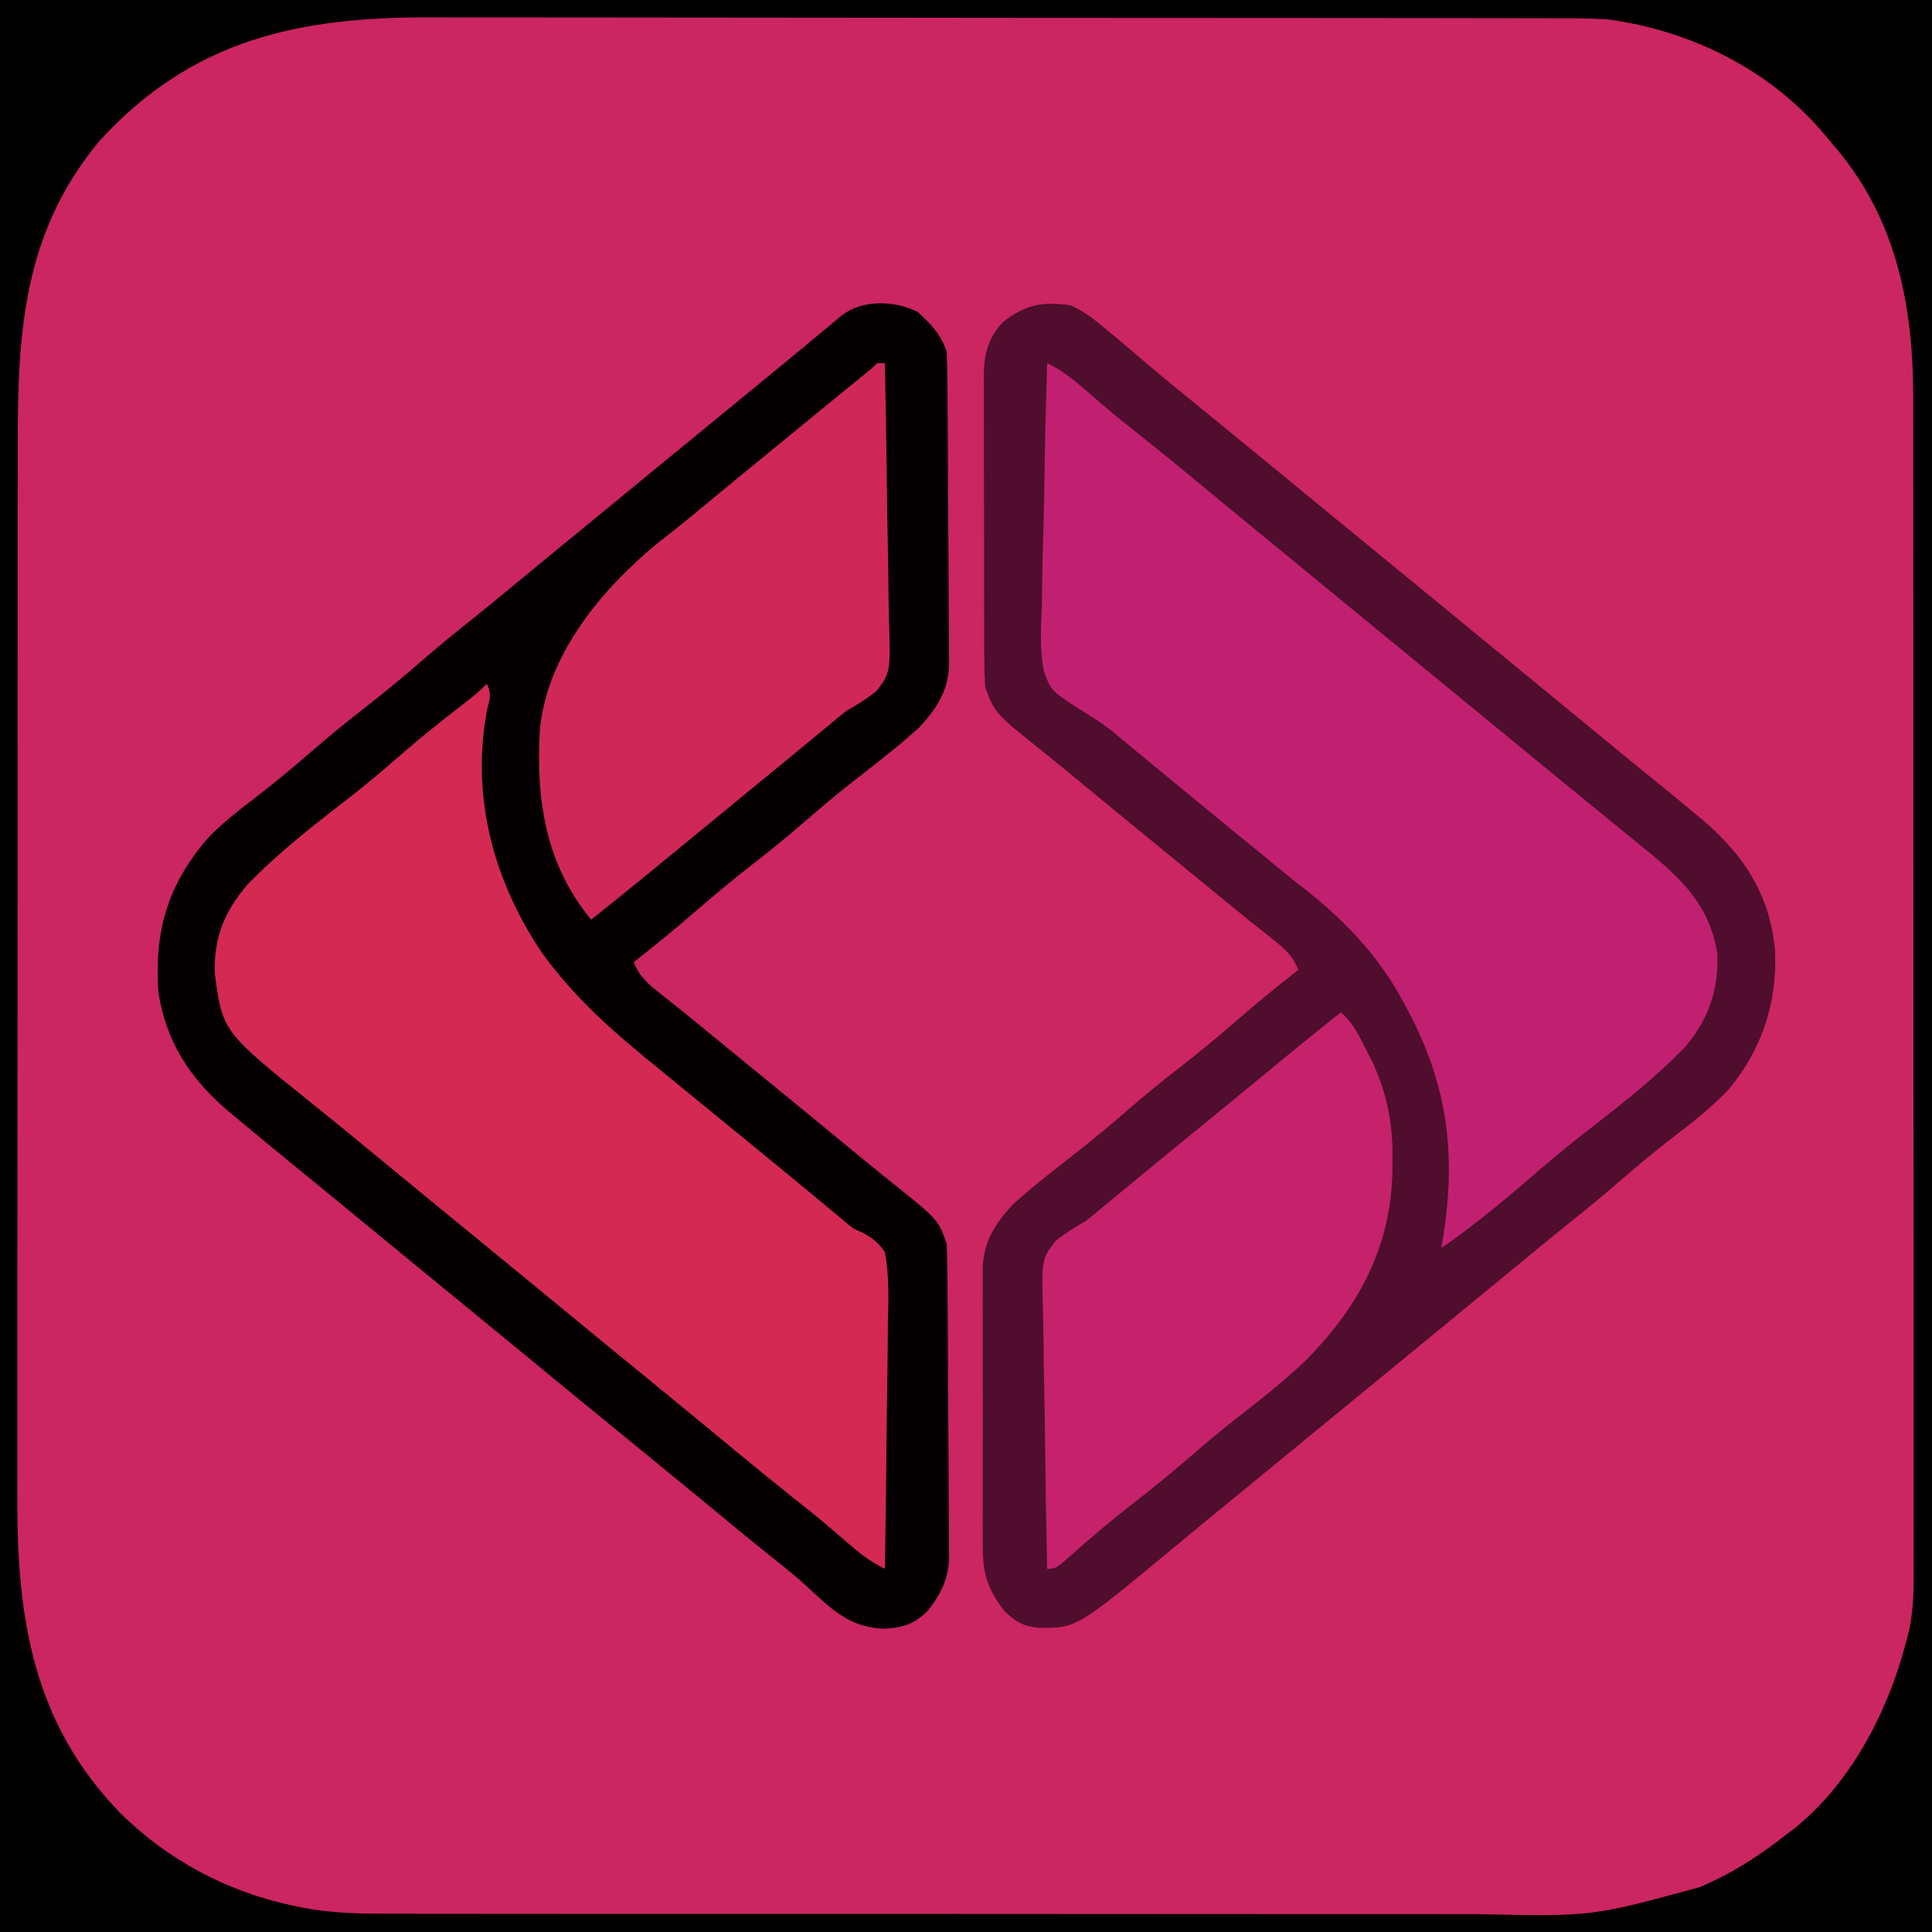 <?xml version="1.0" encoding="UTF-8"?>
<svg version="1.1" xmlns="http://www.w3.org/2000/svg" width="500" height="500">
<path d="M0 0 C165 0 330 0 500 0 C500 165 500 330 500 500 C335 500 170 500 0 500 C0 335 0 170 0 0 Z " fill="#CB2562" transform="translate(0,0)"/>
<path d="M0 0 C3.488 3.148 6.064 5.818 7.562 10.312 C7.679 13.054 7.741 15.77 7.755 18.512 C7.768 19.767 7.768 19.767 7.78 21.046 C7.805 23.816 7.822 26.586 7.836 29.355 C7.841 30.303 7.847 31.25 7.852 32.225 C7.879 37.24 7.898 42.255 7.913 47.27 C7.926 51.415 7.954 55.559 7.995 59.703 C8.044 64.712 8.069 69.721 8.076 74.73 C8.083 76.636 8.098 78.541 8.122 80.446 C8.153 83.12 8.153 85.792 8.146 88.466 C8.162 89.246 8.179 90.026 8.196 90.829 C8.116 97.903 5.098 102.568 0.379 107.676 C-0.365 108.319 -1.109 108.962 -1.875 109.625 C-2.745 110.378 -3.615 111.131 -4.512 111.906 C-8.284 115.009 -12.12 118.024 -15.982 121.015 C-20.244 124.328 -24.363 127.772 -28.438 131.312 C-33.007 135.281 -37.653 139.106 -42.438 142.812 C-47.915 147.056 -53.201 151.48 -58.438 156.017 C-63.334 160.251 -68.341 164.32 -73.438 168.312 C-71.921 172.126 -69.693 173.985 -66.5 176.5 C-65.511 177.288 -64.523 178.075 -63.504 178.887 C-62.492 179.687 -61.48 180.488 -60.438 181.312 C-58.601 182.809 -56.768 184.309 -54.938 185.812 C-53.576 186.926 -53.576 186.926 -52.188 188.062 C-43.938 194.812 -43.938 194.812 -41.164 197.082 C-39.409 198.517 -37.654 199.952 -35.898 201.387 C-29.492 206.622 -23.1 211.874 -16.721 217.144 C-13.536 219.773 -10.348 222.396 -7.113 224.965 C5.457 234.997 5.457 234.997 7.562 241.312 C7.679 244.054 7.741 246.77 7.755 249.512 C7.768 250.767 7.768 250.767 7.78 252.046 C7.805 254.816 7.822 257.586 7.836 260.355 C7.844 261.776 7.844 261.776 7.852 263.225 C7.879 268.24 7.898 273.255 7.913 278.27 C7.926 282.415 7.954 286.559 7.995 290.703 C8.044 295.712 8.069 300.721 8.076 305.73 C8.083 307.636 8.098 309.541 8.122 311.446 C8.153 314.12 8.153 316.792 8.146 319.466 C8.162 320.246 8.179 321.026 8.196 321.829 C8.129 327.763 6.225 331.676 2.562 336.312 C-1.1 339.801 -3.952 340.597 -8.875 340.812 C-17.861 340.413 -22.536 335.493 -28.859 329.652 C-31.957 326.841 -35.193 324.261 -38.477 321.672 C-42.312 318.616 -46.093 315.497 -49.875 312.375 C-51.355 311.154 -52.836 309.932 -54.316 308.711 C-55.023 308.128 -55.73 307.545 -56.458 306.944 C-60.773 303.387 -65.106 299.851 -69.438 296.312 C-72.196 294.056 -74.953 291.8 -77.711 289.543 C-79.466 288.108 -81.221 286.673 -82.977 285.238 C-89.386 280 -95.777 274.741 -102.165 269.477 C-107.912 264.743 -113.671 260.023 -119.438 255.312 C-126.699 249.381 -133.942 243.429 -141.178 237.466 C-145.092 234.241 -149.01 231.021 -152.938 227.812 C-153.782 227.122 -154.626 226.431 -155.496 225.719 C-157.127 224.385 -158.758 223.051 -160.391 221.719 C-165.427 217.608 -170.443 213.474 -175.438 209.312 C-176.449 208.472 -177.461 207.632 -178.504 206.766 C-188.338 198.298 -194.282 189.149 -196.438 176.312 C-197.57 160.575 -194.185 148.616 -183.922 136.527 C-179.748 132.069 -174.865 128.435 -170.045 124.711 C-165.728 121.368 -161.557 117.895 -157.438 114.312 C-152.868 110.344 -148.222 106.519 -143.438 102.812 C-137.947 98.559 -132.651 94.122 -127.4 89.578 C-123.425 86.143 -119.379 82.824 -115.258 79.566 C-111.473 76.542 -107.737 73.459 -104 70.375 C-102.885 69.455 -102.885 69.455 -101.747 68.516 C-100.295 67.318 -98.843 66.12 -97.391 64.922 C-94.912 62.879 -92.426 60.845 -89.938 58.812 C-85.261 54.991 -80.598 51.153 -75.938 47.312 C-68.613 41.277 -61.272 35.262 -53.922 29.258 C-48.994 25.23 -44.075 21.193 -39.163 17.146 C-37.685 15.928 -36.207 14.711 -34.728 13.495 C-31.479 10.822 -28.235 8.147 -25.008 5.449 C-24.036 4.641 -23.064 3.833 -22.062 3 C-20.813 1.954 -20.813 1.954 -19.539 0.887 C-14.047 -3.227 -5.937 -2.915 0 0 Z " fill="#040001" transform="translate(237.438,80.688)"/>
<path d="M0 0 C3.465 1.455 6.124 3.604 9 6 C10.011 6.835 11.021 7.671 12.062 8.531 C14.302 10.403 16.523 12.294 18.734 14.199 C23.412 18.227 28.212 22.105 33 26 C34.834 27.499 36.667 28.999 38.5 30.5 C41.179 32.692 43.858 34.884 46.539 37.074 C52.948 42.312 59.339 47.572 65.728 52.835 C71.475 57.57 77.233 62.29 83 67 C90.262 72.931 97.505 78.884 104.741 84.846 C108.655 88.071 112.573 91.291 116.5 94.5 C121.177 98.321 125.839 102.159 130.5 106 C135.286 109.944 140.075 113.886 144.875 117.812 C145.727 118.51 146.579 119.207 147.457 119.926 C149.222 121.365 150.99 122.8 152.762 124.23 C155.524 126.469 158.267 128.726 161 131 C162.321 132.096 162.321 132.096 163.668 133.215 C174.494 142.534 180.996 152.492 182.379 166.965 C182.986 180.499 179.026 192.546 170.328 203.012 C165.838 207.742 160.716 211.673 155.565 215.646 C151.179 219.035 146.939 222.558 142.75 226.188 C138.181 230.143 133.562 233.998 128.82 237.746 C125.035 240.771 121.3 243.854 117.562 246.938 C116.819 247.551 116.075 248.164 115.309 248.796 C113.857 249.994 112.405 251.192 110.954 252.39 C108.474 254.433 105.988 256.468 103.5 258.5 C98.823 262.321 94.161 266.159 89.5 270 C82.175 276.035 74.835 282.051 67.484 288.055 C61.063 293.303 54.659 298.572 48.259 303.846 C43.493 307.773 38.719 311.69 33.934 315.594 C31.606 317.503 29.288 319.42 26.973 321.344 C1.585 342.411 1.585 342.411 -8.242 342.27 C-12.212 341.882 -14.12 340.743 -17 338 C-21.311 332.525 -22.737 328.133 -22.647 321.232 C-22.66 319.977 -22.66 319.977 -22.674 318.696 C-22.695 315.953 -22.681 313.212 -22.664 310.469 C-22.667 308.549 -22.672 306.629 -22.679 304.709 C-22.686 300.694 -22.675 296.68 -22.652 292.666 C-22.623 287.534 -22.64 282.404 -22.67 277.273 C-22.688 273.311 -22.682 269.349 -22.669 265.387 C-22.666 263.496 -22.67 261.605 -22.681 259.713 C-22.694 257.064 -22.675 254.417 -22.647 251.768 C-22.657 250.995 -22.667 250.223 -22.678 249.428 C-22.542 242.401 -19.508 237.714 -14.816 232.637 C-13.701 231.672 -13.701 231.672 -12.562 230.688 C-11.692 229.935 -10.822 229.182 -9.926 228.406 C-6.153 225.303 -2.317 222.288 1.545 219.298 C5.806 215.984 9.926 212.54 14 209 C18.57 205.032 23.215 201.206 28 197.5 C33.478 193.257 38.764 188.833 44 184.296 C48.896 180.061 53.904 175.993 59 172 C57.483 168.187 55.255 166.327 52.062 163.812 C51.074 163.025 50.085 162.237 49.066 161.426 C47.549 160.225 47.549 160.225 46 159 C44.164 157.504 42.33 156.004 40.5 154.5 C39.139 153.386 39.139 153.386 37.75 152.25 C29.5 145.5 29.5 145.5 26.727 143.23 C24.972 141.795 23.217 140.36 21.461 138.926 C15.055 133.691 8.664 128.439 2.286 123.171 C-0.913 120.531 -4.115 117.897 -7.359 115.312 C-19.482 105.615 -19.482 105.615 -22 99 C-22.196 96.185 -22.283 93.469 -22.275 90.655 C-22.28 89.815 -22.285 88.976 -22.29 88.111 C-22.304 85.337 -22.303 82.563 -22.301 79.789 C-22.305 77.859 -22.309 75.928 -22.314 73.998 C-22.321 69.951 -22.321 65.904 -22.316 61.857 C-22.31 56.677 -22.327 51.496 -22.35 46.316 C-22.365 42.328 -22.366 38.341 -22.363 34.353 C-22.363 32.444 -22.368 30.534 -22.378 28.624 C-22.391 25.951 -22.384 23.278 -22.372 20.604 C-22.38 19.818 -22.388 19.033 -22.395 18.223 C-22.343 12.756 -21.333 8.499 -17.465 4.355 C-11.529 -0.184 -7.458 -0.996 0 0 Z " fill="#500D2D" transform="translate(277,79)"/>
<path d="M0 0 C165 0 330 0 500 0 C500 165 500 330 500 500 C335 500 170 500 0 500 C0 335 0 170 0 0 Z M25.715 36.504 C5.98 60.193 4.534 86.12 4.593 115.524 C4.598 119.512 4.585 123.501 4.575 127.489 C4.558 135.281 4.557 143.073 4.562 150.864 C4.566 157.203 4.565 163.541 4.56 169.88 C4.559 170.785 4.558 171.691 4.557 172.624 C4.556 174.464 4.554 176.305 4.553 178.145 C4.539 195.362 4.544 212.579 4.556 229.796 C4.566 245.512 4.553 261.229 4.529 276.946 C4.505 293.126 4.495 309.306 4.502 325.486 C4.505 334.553 4.503 343.62 4.485 352.687 C4.471 360.404 4.47 368.121 4.487 375.839 C4.496 379.768 4.498 383.697 4.483 387.627 C4.37 418.771 8.528 445.889 31.059 469.148 C43.177 481.166 58.381 489.367 75 493 C75.754 493.167 76.508 493.334 77.285 493.505 C84.735 495.018 91.902 495.284 99.489 495.261 C101.466 495.266 101.466 495.266 103.484 495.272 C107.114 495.283 110.745 495.28 114.375 495.276 C118.303 495.274 122.23 495.283 126.157 495.29 C133.842 495.303 141.527 495.305 149.212 495.302 C155.465 495.301 161.718 495.302 167.972 495.307 C169.31 495.307 169.31 495.307 170.675 495.308 C172.487 495.31 174.3 495.311 176.112 495.312 C193.095 495.323 210.078 495.321 227.06 495.315 C242.559 495.309 258.058 495.321 273.557 495.34 C289.505 495.359 305.452 495.367 321.399 495.364 C330.339 495.362 339.278 495.364 348.218 495.378 C355.833 495.39 363.448 495.392 371.064 495.38 C374.941 495.374 378.817 495.372 382.694 495.385 C411.996 496.015 411.996 496.015 439.938 488.375 C440.712 488.031 441.486 487.687 442.284 487.332 C449.478 484.016 455.775 479.89 462 475 C462.721 474.461 463.441 473.922 464.184 473.367 C478.722 461.725 488.241 443.74 493 426 C493.341 424.729 493.682 423.458 494.034 422.149 C495.377 416.011 495.273 409.932 495.247 403.674 C495.249 402.335 495.251 400.997 495.255 399.659 C495.261 396 495.255 392.342 495.247 388.684 C495.24 384.731 495.245 380.778 495.249 376.825 C495.254 369.087 495.248 361.349 495.239 353.611 C495.228 344.59 495.229 335.57 495.229 326.549 C495.229 310.444 495.22 294.34 495.206 278.235 C495.192 262.629 495.185 247.023 495.185 231.417 C495.185 229.976 495.185 229.976 495.185 228.506 C495.185 227.068 495.185 227.068 495.186 225.6 C495.186 207.81 495.18 190.019 495.171 172.229 C495.168 165.95 495.167 159.672 495.167 153.394 C495.166 145.732 495.162 138.07 495.153 130.408 C495.148 126.504 495.145 122.599 495.146 118.695 C495.147 115.111 495.144 111.528 495.136 107.945 C495.134 106.054 495.136 104.162 495.138 102.271 C495.071 78.114 490.419 55.594 474 37 C473.002 35.79 473.002 35.79 471.984 34.555 C457.846 17.924 437.531 7.89 416 5 C411.396 4.728 406.805 4.721 402.194 4.733 C400.828 4.729 399.462 4.724 398.096 4.719 C394.37 4.707 390.645 4.707 386.919 4.709 C382.889 4.71 378.86 4.699 374.83 4.689 C366.946 4.673 359.061 4.667 351.176 4.666 C344.762 4.665 338.347 4.661 331.933 4.654 C313.717 4.637 295.501 4.628 277.285 4.629 C275.814 4.629 275.814 4.629 274.313 4.629 C273.331 4.629 272.349 4.63 271.338 4.63 C255.436 4.63 239.535 4.611 223.634 4.583 C207.278 4.554 190.921 4.541 174.565 4.542 C165.394 4.543 156.223 4.538 147.052 4.516 C139.241 4.498 131.431 4.493 123.62 4.507 C119.642 4.513 115.664 4.514 111.686 4.496 C77.357 4.355 49.776 10.14 25.715 36.504 Z " fill="#00000000" transform="translate(0,0)"/>
<path d="M0 0 C1.33 2.66 0.721 3.807 0.062 6.688 C-4.175 29.008 1.655 50.869 14.195 69.484 C22.921 81.648 33.409 90.636 45 100 C46.834 101.499 48.668 102.999 50.5 104.5 C51.407 105.243 52.315 105.985 53.25 106.75 C61.5 113.5 61.5 113.5 64.273 115.77 C66.028 117.205 67.783 118.64 69.539 120.074 C73.766 123.528 77.987 126.987 82.191 130.469 C82.933 131.082 83.675 131.695 84.439 132.327 C85.898 133.534 87.355 134.742 88.811 135.952 C89.496 136.518 90.181 137.085 90.887 137.668 C91.487 138.166 92.087 138.664 92.706 139.177 C94.841 141.03 94.841 141.03 97.011 141.892 C99.744 143.333 101.188 144.47 103 147 C104.163 153.168 103.931 159.27 103.781 165.523 C103.766 167.353 103.755 169.183 103.747 171.013 C103.716 175.818 103.638 180.62 103.549 185.424 C103.467 190.331 103.431 195.237 103.391 200.145 C103.305 209.764 103.169 219.382 103 229 C99.113 227.174 96.095 224.678 92.875 221.875 C91.709 220.874 90.543 219.874 89.375 218.875 C88.801 218.384 88.228 217.893 87.637 217.387 C84.624 214.834 81.526 212.392 78.434 209.938 C70.293 203.456 62.303 196.782 54.273 190.165 C48.526 185.43 42.767 180.71 37 176 C29.743 170.073 22.504 164.123 15.272 158.165 C9.525 153.43 3.767 148.71 -2 144 C-9.262 138.069 -16.505 132.116 -23.741 126.154 C-27.655 122.929 -31.573 119.709 -35.5 116.5 C-36.342 115.809 -37.184 115.118 -38.051 114.406 C-40.414 112.478 -42.788 110.565 -45.168 108.656 C-68.397 89.938 -68.397 89.938 -70.375 75.207 C-70.79 66.002 -68.026 59.013 -62.062 52.062 C-53.93 43.558 -44.576 36.396 -35.302 29.196 C-30.496 25.444 -25.879 21.501 -21.277 17.503 C-16.453 13.334 -11.484 9.376 -6.441 5.477 C-4.184 3.73 -2.021 2.021 0 0 Z " fill="#D42953" transform="translate(126,177)"/>
<path d="M0 0 C3.887 1.826 6.905 4.322 10.125 7.125 C11.291 8.126 12.457 9.126 13.625 10.125 C14.485 10.862 14.485 10.862 15.363 11.613 C18.376 14.166 21.474 16.608 24.566 19.062 C32.712 25.547 40.706 32.225 48.74 38.846 C52.655 42.071 56.573 45.291 60.5 48.5 C65.177 52.321 69.839 56.159 74.5 60 C80.989 65.347 87.488 70.681 94 76 C101.257 81.927 108.496 87.877 115.728 93.835 C121.475 98.57 127.233 103.29 133 108 C135.614 110.135 138.226 112.271 140.836 114.41 C143.294 116.425 145.76 118.43 148.227 120.434 C149.734 121.664 151.242 122.894 152.75 124.125 C153.459 124.699 154.168 125.273 154.899 125.864 C164.246 133.512 171.478 140.323 173.445 152.832 C173.843 162.1 171.096 169.979 165.062 177 C156.898 185.445 147.569 192.608 138.311 199.798 C133.407 203.626 128.689 207.646 123.984 211.715 C116.91 217.827 109.677 223.66 102 229 C102.217 227.762 102.217 227.762 102.438 226.5 C106.112 203.637 103.38 185.187 92 165 C91.443 164.001 90.886 163.002 90.312 161.973 C83.559 150.657 74.415 141.92 64 134 C62.181 132.528 60.369 131.049 58.562 129.562 C57.176 128.426 57.176 128.426 55.762 127.266 C54.85 126.518 53.939 125.77 53 125 C51.292 123.604 49.583 122.208 47.875 120.812 C43.075 116.886 38.287 112.944 33.5 109 C31.317 107.202 29.134 105.405 26.951 103.607 C25.285 102.235 23.621 100.862 21.957 99.488 C21.084 98.77 20.212 98.052 19.312 97.312 C18.531 96.651 17.749 95.989 16.944 95.307 C14.785 93.615 12.795 92.236 10.467 90.841 C1.164 84.98 1.164 84.98 -0.782 79.997 C-1.957 74.375 -1.609 68.691 -1.367 62.988 C-1.341 61.166 -1.321 59.343 -1.307 57.52 C-1.254 52.755 -1.117 47.996 -0.961 43.233 C-0.817 38.36 -0.754 33.486 -0.684 28.611 C-0.534 19.072 -0.296 9.536 0 0 Z " fill="#C12071" transform="translate(271,94)"/>
<path d="M0 0 C3.146 2.676 4.668 5.903 6.5 9.562 C7.382 11.297 7.382 11.297 8.281 13.066 C12.123 21.457 13.51 29.169 13.375 38.375 C13.363 39.39 13.352 40.405 13.34 41.451 C12.91 61.114 4.307 76.746 -9.523 90.512 C-14.961 95.59 -20.716 100.208 -26.596 104.754 C-30.843 108.048 -34.944 111.475 -39 115 C-44.12 119.446 -49.358 123.687 -54.724 127.831 C-59.83 131.801 -64.722 135.999 -69.559 140.293 C-73.788 144 -73.788 144 -76 144 C-76.232 133.447 -76.41 122.895 -76.518 112.34 C-76.57 107.438 -76.641 102.538 -76.754 97.638 C-76.863 92.904 -76.923 88.173 -76.949 83.438 C-76.967 81.636 -77.003 79.833 -77.057 78.032 C-77.464 63.922 -77.464 63.922 -73.859 59.189 C-71.33 57.149 -68.832 55.58 -66 54 C-64.541 52.853 -63.1 51.681 -61.691 50.473 C-61.013 49.913 -60.334 49.353 -59.635 48.776 C-58.951 48.211 -58.267 47.645 -57.562 47.062 C-56.082 45.841 -54.602 44.62 -53.121 43.398 C-52.061 42.524 -52.061 42.524 -50.98 41.632 C-45.829 37.386 -40.655 33.168 -35.484 28.945 C-31.276 25.505 -27.072 22.061 -22.879 18.602 C-15.296 12.345 -7.71 6.1 0 0 Z " fill="#C5226B" transform="translate(347,262)"/>
<path d="M0 0 C0.66 0 1.32 0 2 0 C2.232 10.553 2.41 21.105 2.518 31.66 C2.57 36.562 2.641 41.462 2.754 46.362 C2.863 51.096 2.923 55.827 2.949 60.562 C2.967 62.364 3.003 64.167 3.057 65.968 C3.464 80.078 3.464 80.078 -0.141 84.811 C-2.67 86.851 -5.168 88.42 -8 90 C-9.459 91.147 -10.9 92.319 -12.309 93.527 C-13.326 94.367 -13.326 94.367 -14.363 95.223 C-15.048 95.789 -15.732 96.354 -16.438 96.938 C-17.926 98.166 -19.414 99.393 -20.902 100.621 C-21.964 101.497 -21.964 101.497 -23.046 102.39 C-25.526 104.433 -28.012 106.468 -30.5 108.5 C-35.177 112.321 -39.839 116.159 -44.5 120 C-54.285 128.061 -64.081 136.104 -74 144 C-85.878 129.681 -88.36 112.736 -87.262 94.681 C-85.38 75.409 -71.33 58.517 -56.875 46.625 C-55.471 45.519 -54.068 44.413 -52.659 43.313 C-49.228 40.597 -45.872 37.789 -42.5 35 C-41.029 33.787 -39.558 32.575 -38.086 31.363 C-37.386 30.787 -36.685 30.21 -35.964 29.616 C-31.651 26.067 -27.325 22.534 -23 19 C-20.263 16.761 -17.526 14.521 -14.789 12.281 C-12.826 10.676 -10.863 9.072 -8.898 7.469 C-7.901 6.654 -6.903 5.839 -5.875 5 C-4.965 4.258 -4.055 3.515 -3.117 2.75 C-2.049 1.867 -0.98 0.98 0 0 Z " fill="#D02759" transform="translate(227,94)"/>
</svg>
